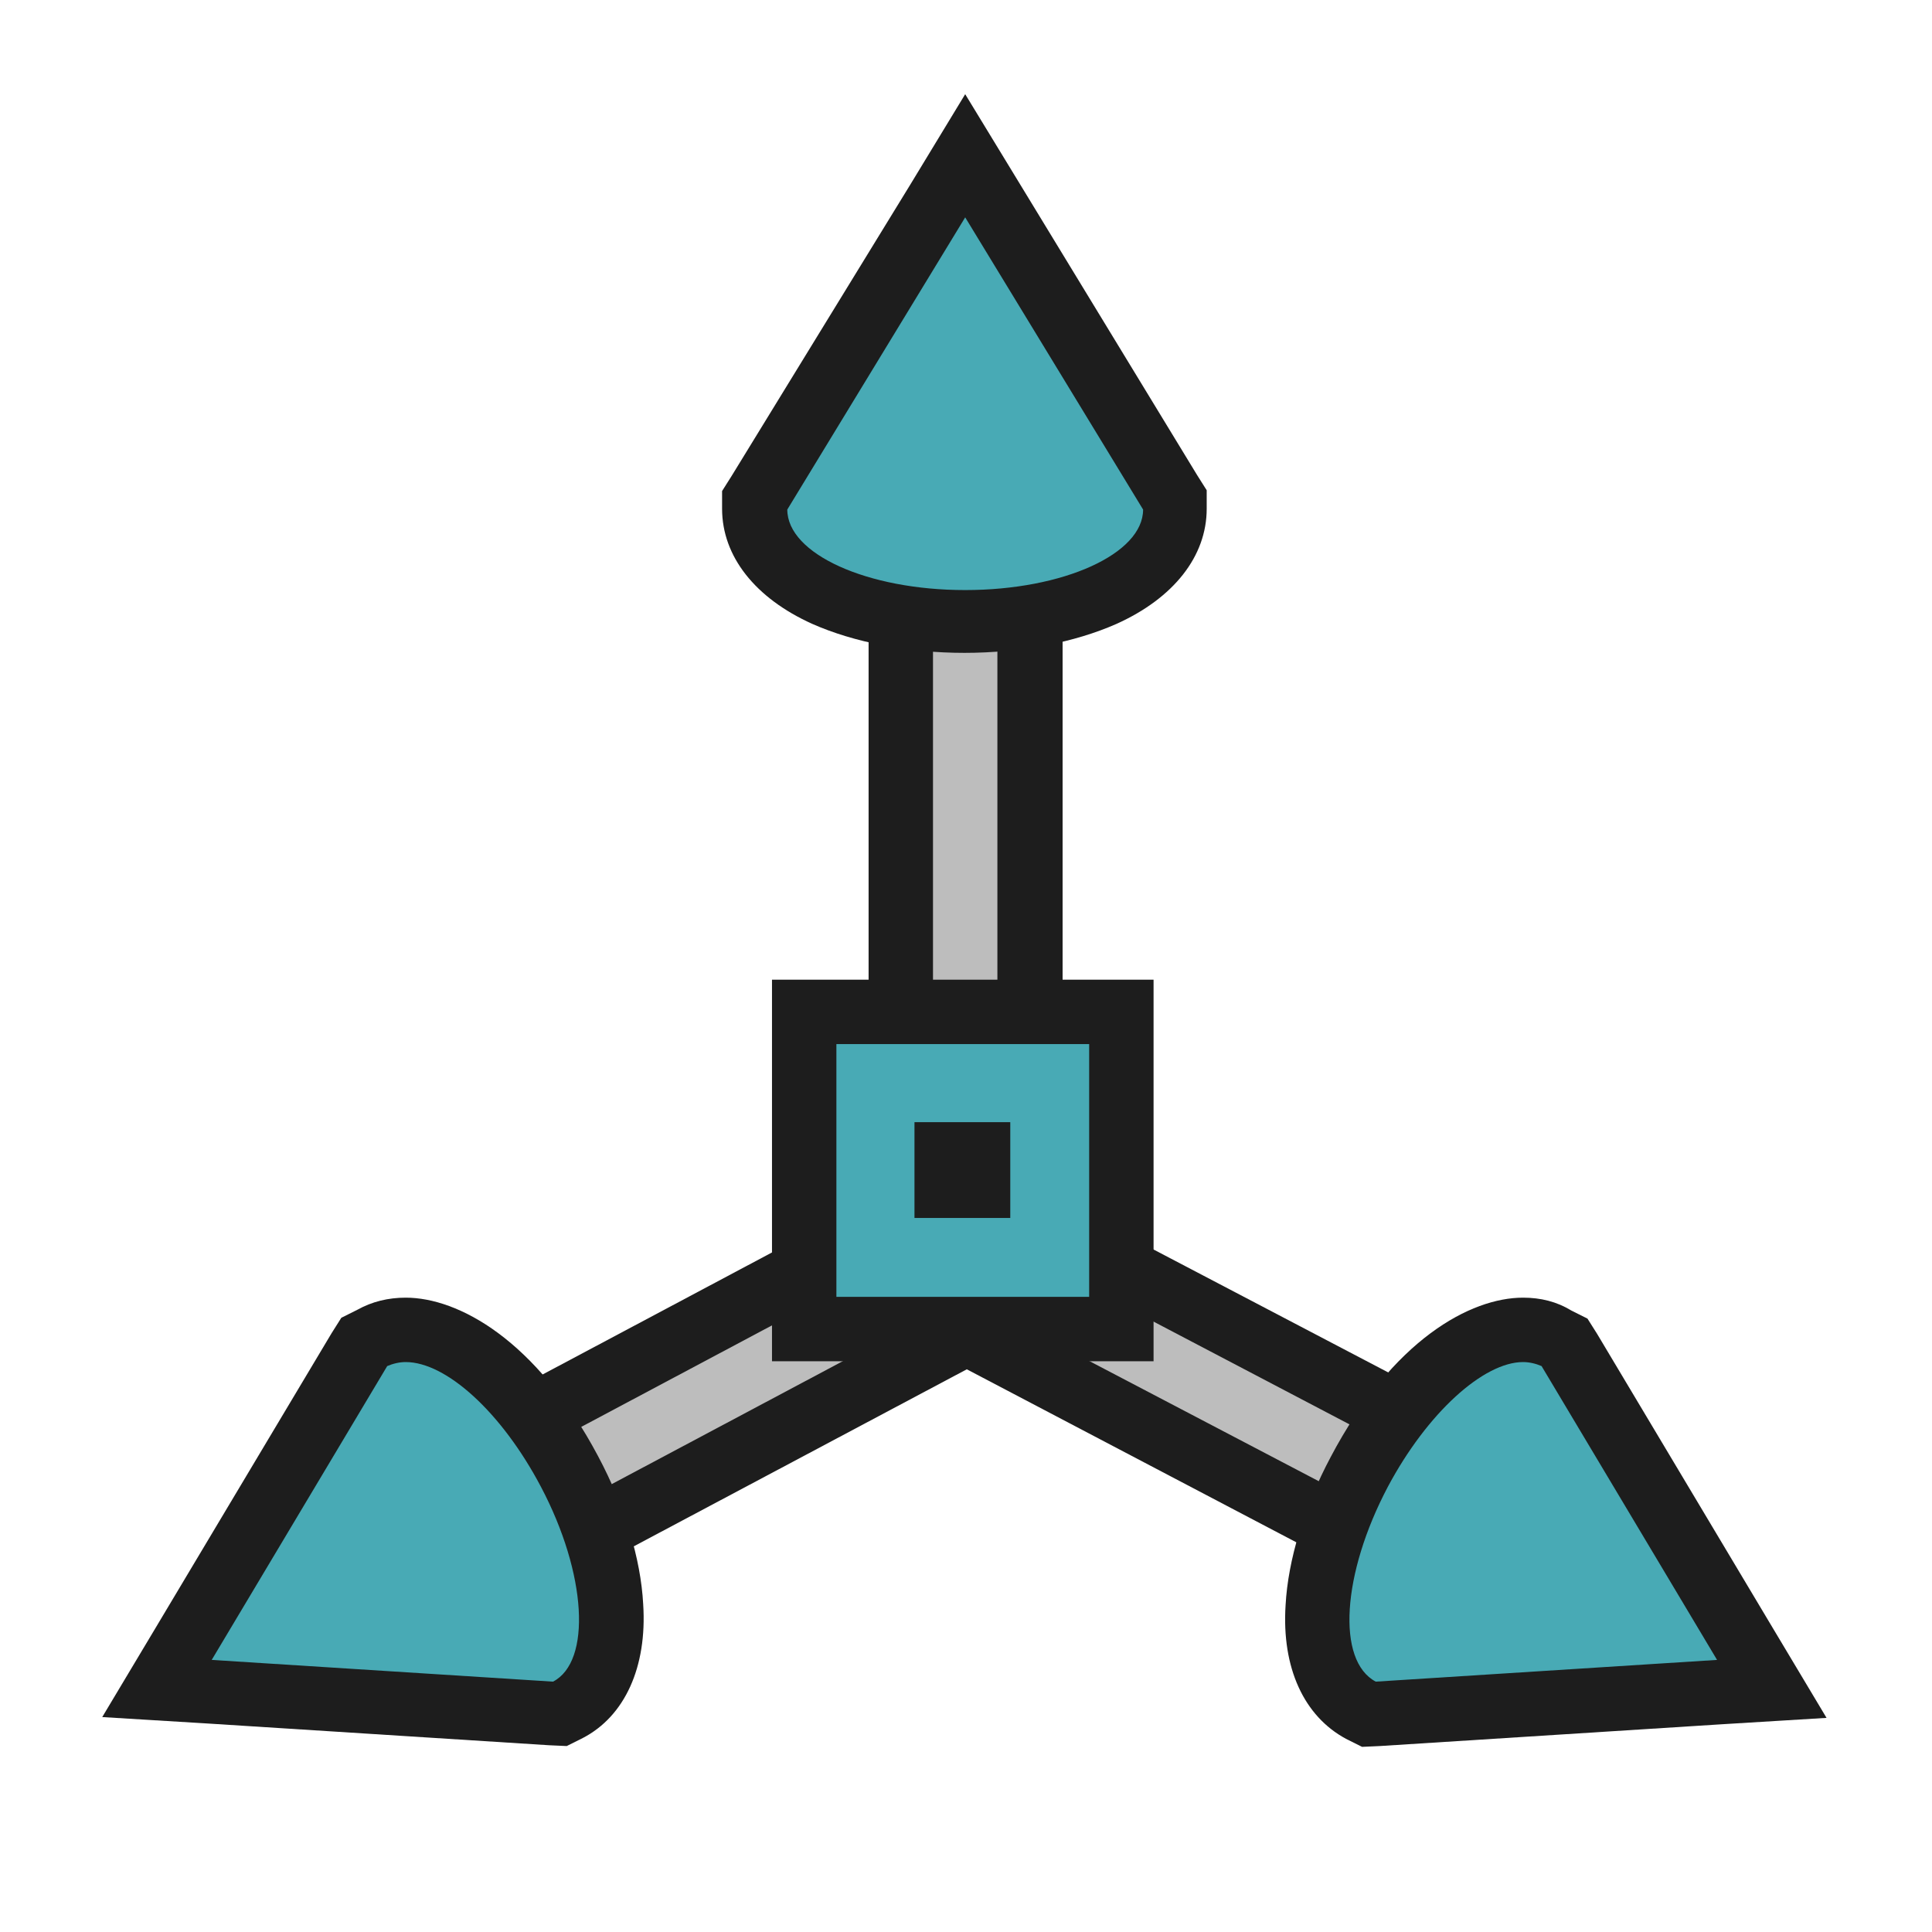<?xml version="1.0" encoding="utf-8"?>
<!-- Generator: Adobe Illustrator 19.2.1, SVG Export Plug-In . SVG Version: 6.00 Build 0)  -->
<svg version="1.1" id="Layer_1" xmlns="http://www.w3.org/2000/svg" xmlns:xlink="http://www.w3.org/1999/xlink" x="0px" y="0px"
	 viewBox="0 0 240 240" enable-background="new 0 0 240 240" xml:space="preserve">
<g>
	<polygon fill="#BDBDBD" points="119.9,165.5 49.6,202.9 42.1,188.7 111.9,151.6 111.9,66.9 127.9,66.9 127.9,151.6 198.6,188.7 
		191.2,202.9 	"/>
	<path fill="#1D1D1D" d="M123.9,70.9V154l69.4,36.4l-3.7,7.1L119.9,161l-68.6,36.5l-3.8-7.1l68.4-36.4V70.9H123.9 M131.9,62.9h-8h-8
		h-8v8v78.3l-64.1,34.1l-7.1,3.8l3.8,7.1l3.8,7.1l3.8,7.1l7.1-3.8l64.9-34.5l65.9,34.6l7.1,3.7l3.7-7.1l3.7-7.1l3.7-7.1l-7.1-3.7
		l-65.1-34.1V70.9V62.9L131.9,62.9z"/>
</g>
<g>
	<path fill-rule="evenodd" clip-rule="evenodd" fill="#48AAB5" d="M119.9,77.3c-17.2,0-26.1-7-26.1-14v-1.1l26.1-42.8L146,62.2v1.1
		C146,70.2,137.1,77.3,119.9,77.3z"/>
	<path fill="#1D1D1D" d="M119.9,27L142,63.3c0,5.5-9.9,10-22.1,10c-12.2,0-22.1-4.5-22.1-10L119.9,27 M119.9,11.7l-6.8,11.2
		L90.9,59.1l-1.2,1.9v2.2c0,5.9,4.1,11.1,11.2,14.3c5.2,2.3,11.9,3.6,18.9,3.6c7,0,13.7-1.3,18.9-3.6c7.1-3.2,11.2-8.4,11.2-14.3
		v-2.3l-1.2-1.9l-22.1-36.3L119.9,11.7L119.9,11.7z"/>
</g>
<g>
	<path fill-rule="evenodd" clip-rule="evenodd" fill="#48AAB5" d="M19.5,209.8l25.7-43.1l1-0.5c1.3-0.7,2.7-1,4.2-1
		c6.7,0,14.7,6.9,20.3,17.7c3,5.7,4.8,11.7,5.1,16.8c0.5,8.4-3.1,11.6-5.3,12.8l-1,0.5L19.5,209.8z"/>
	<path fill="#1D1D1D" d="M50.4,169.2c5,0,11.9,6.2,16.8,15.5c5.7,10.8,6.3,21.7,1.5,24.2l-42.4-2.7l21.8-36.5
		C48.8,169.4,49.6,169.2,50.4,169.2 M50.4,161.2c-2.2,0-4.2,0.5-6,1.5l-2,1l-1.2,1.9l-21.8,36.5l-6.7,11.2l13.1,0.8l42.4,2.7
		l2.2,0.1l2-1c5.2-2.7,8-8.8,7.5-16.6c-0.3-5.7-2.3-12.2-5.6-18.4C66.6,166.4,56.9,161.2,50.4,161.2L50.4,161.2z"/>
</g>
<g>
	<path fill-rule="evenodd" clip-rule="evenodd" fill="#48AAB5" d="M169.1,212.5c-2.2-1.2-5.9-4.4-5.3-12.8
		c0.3-5.1,2.1-11.1,5.1-16.8c5.6-10.7,13.6-17.7,20.3-17.7c1.5,0,2.9,0.3,4.2,1l1,0.5l25.7,43.1l-50,3.2L169.1,212.5z"/>
	<path fill="#1D1D1D" d="M189.2,169.2c0.8,0,1.6,0.2,2.3,0.5l21.8,36.5l-42.4,2.7c-4.9-2.6-4.2-13.4,1.5-24.2
		C177.3,175.5,184.3,169.2,189.2,169.2 M189.2,161.2L189.2,161.2L189.2,161.2c-6.5,0-16.2,5.2-23.9,19.8c-3.3,6.2-5.3,12.8-5.6,18.4
		c-0.5,7.8,2.3,13.8,7.5,16.6l2,1l2.2-0.1l42.4-2.7l13.1-0.8l-6.7-11.2l-21.8-36.5l-1.2-1.9l-2-1
		C193.4,161.7,191.4,161.2,189.2,161.2L189.2,161.2z"/>
</g>
<g>
	<g>
		<rect x="99.8" y="125.7" fill-rule="evenodd" clip-rule="evenodd" fill="#48AAB5" width="39.4" height="39.4"/>
		<path fill="#1D1D1D" d="M135.3,129.7v31.4h-31.4v-31.4H135.3 M143.3,121.7h-8h-31.4h-8v8v31.4v8h8h31.4h8v-8v-31.4V121.7
			L143.3,121.7z"/>
	</g>
	<g>
		<rect x="113.6" y="139.4" fill-rule="evenodd" clip-rule="evenodd" fill="#1D1D1D" width="11.9" height="11.9"/>
	</g>
</g>
<rect fill-rule="evenodd" clip-rule="evenodd" fill="none" width="240" height="240"/>
</svg>
